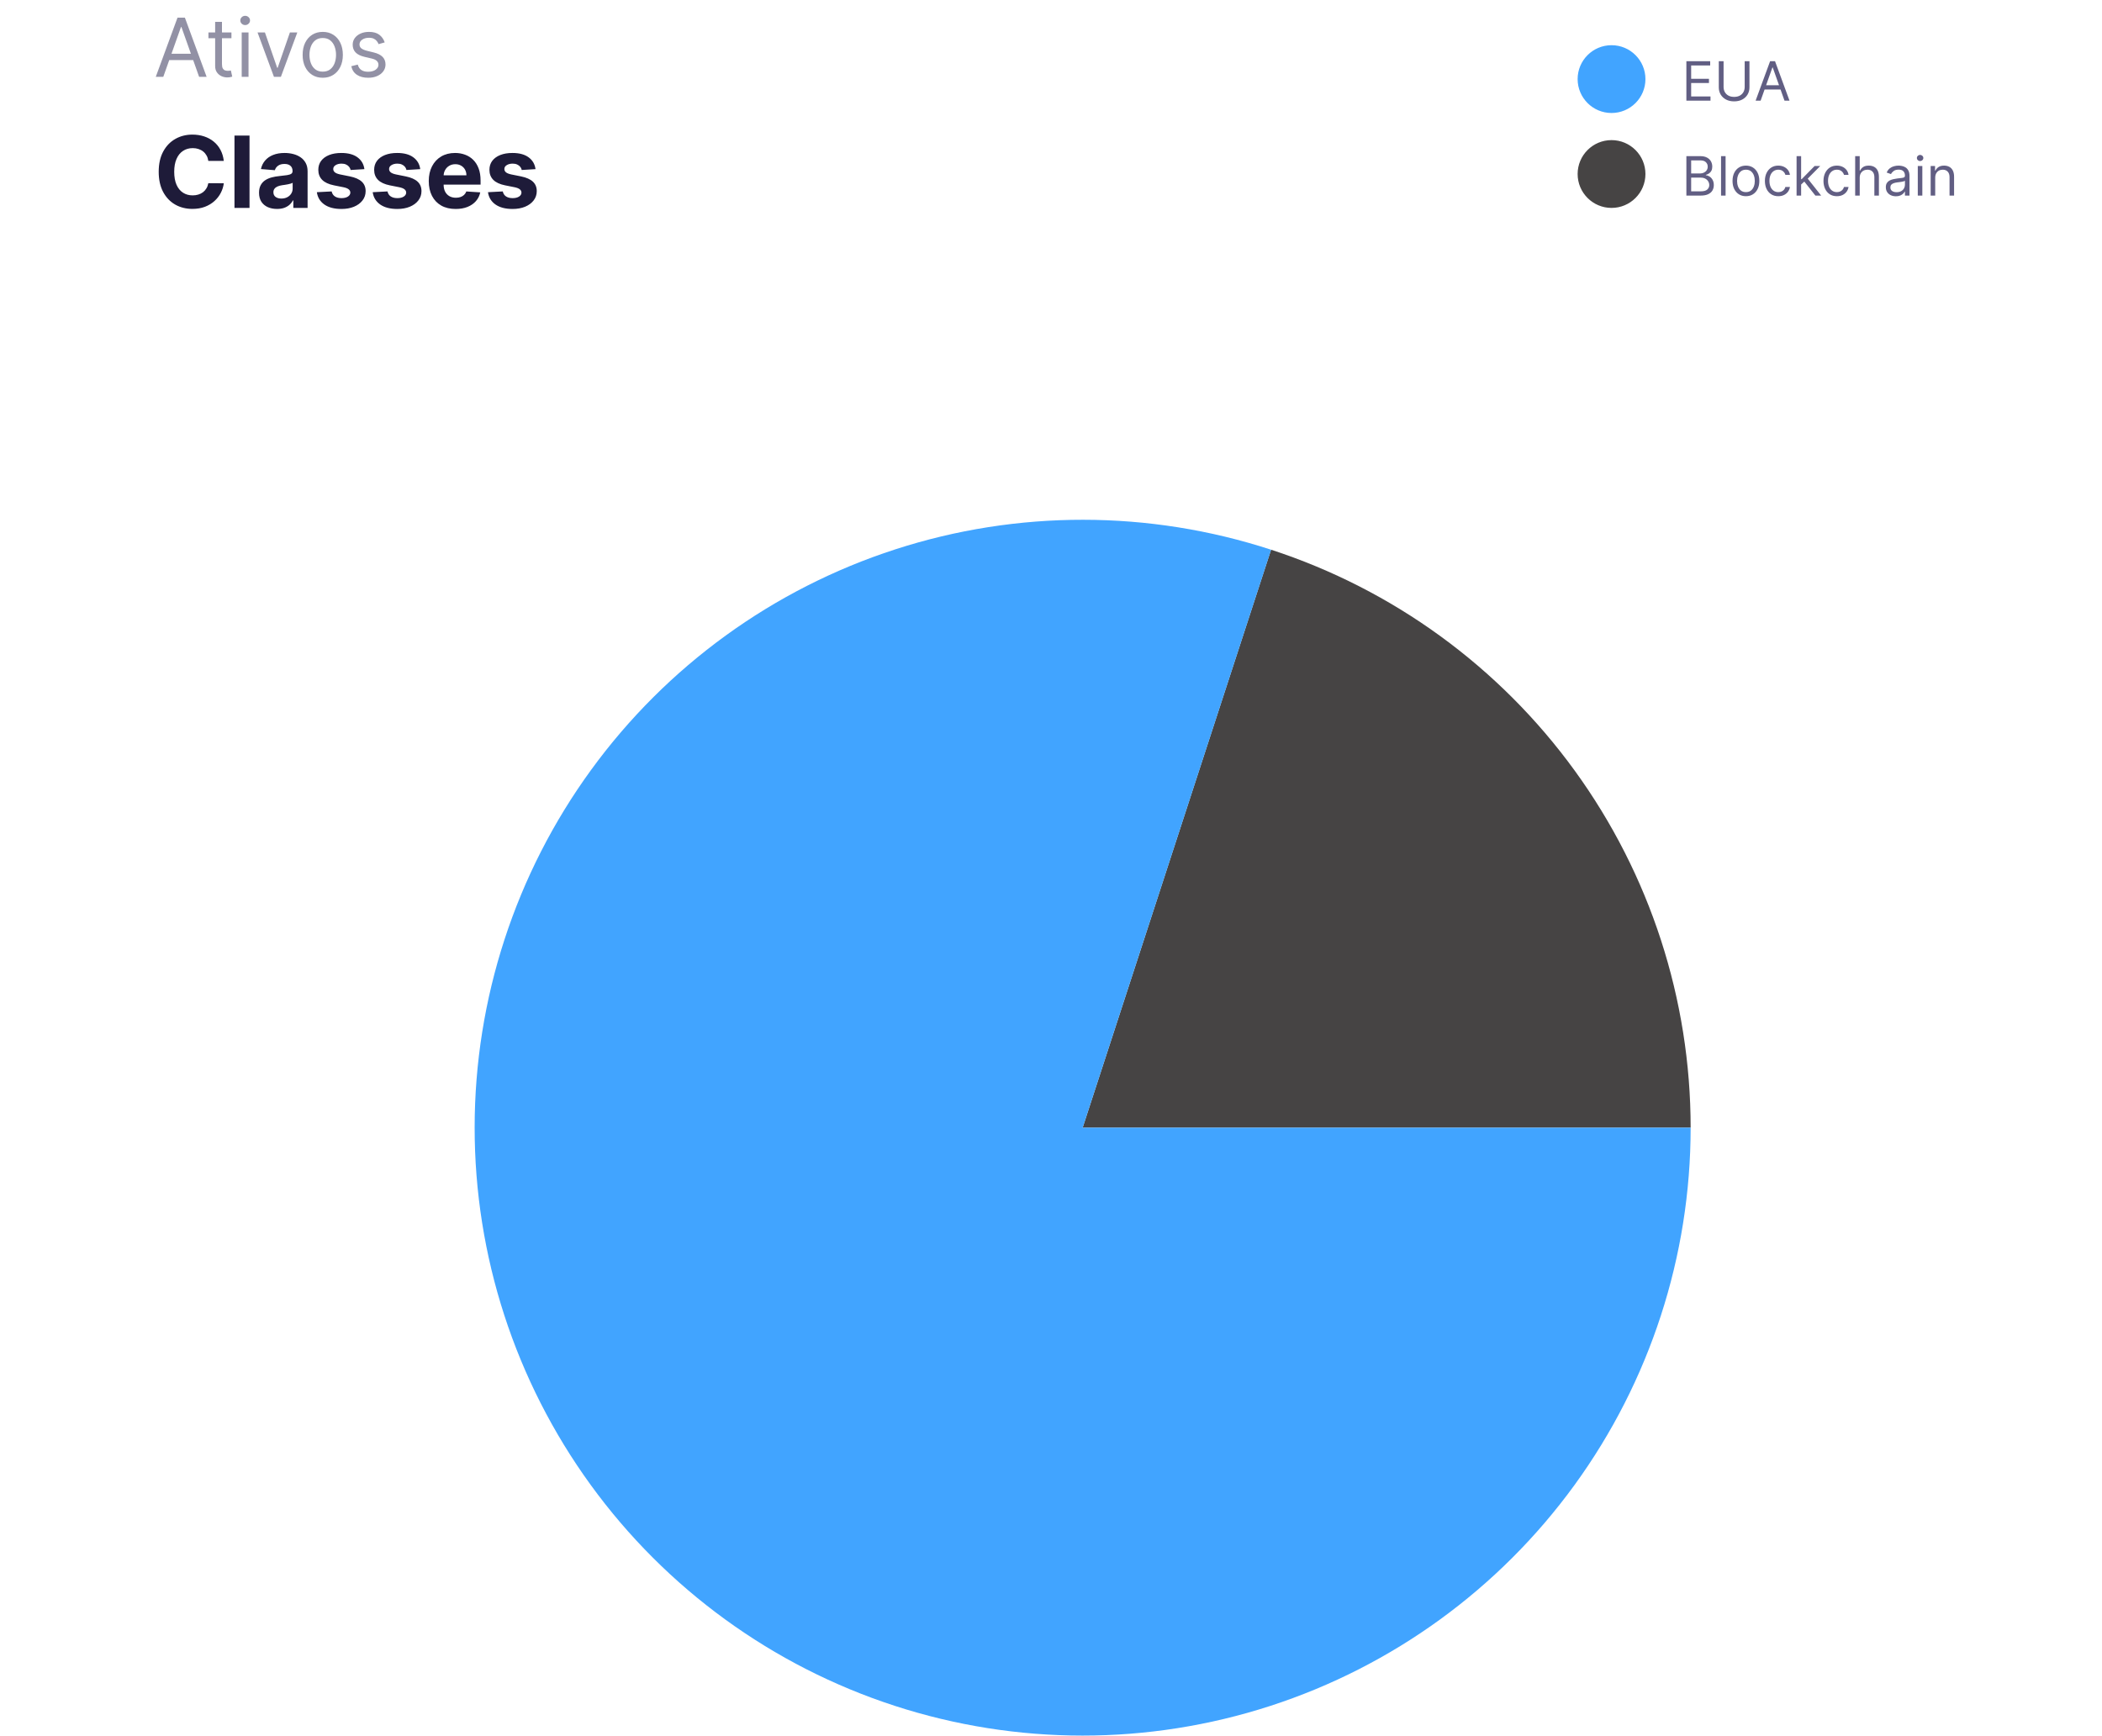 <svg width="465" height="384" viewBox="0 0 465 384" fill="none" xmlns="http://www.w3.org/2000/svg">
<path d="M373.057 43.273V34.545H376.108C376.716 34.545 377.217 34.65 377.612 34.861C378.007 35.068 378.301 35.348 378.494 35.7C378.688 36.049 378.784 36.437 378.784 36.863C378.784 37.238 378.717 37.548 378.584 37.792C378.453 38.037 378.28 38.23 378.064 38.372C377.851 38.514 377.619 38.619 377.369 38.687V38.773C377.636 38.789 377.905 38.883 378.175 39.054C378.445 39.224 378.67 39.468 378.852 39.787C379.034 40.105 379.125 40.494 379.125 40.954C379.125 41.392 379.026 41.785 378.827 42.135C378.628 42.484 378.314 42.761 377.885 42.966C377.456 43.17 376.898 43.273 376.21 43.273H373.057ZM374.114 42.335H376.21C376.901 42.335 377.391 42.201 377.68 41.934C377.973 41.664 378.119 41.338 378.119 40.954C378.119 40.659 378.044 40.386 377.893 40.136C377.743 39.883 377.528 39.682 377.25 39.531C376.972 39.378 376.642 39.301 376.261 39.301H374.114V42.335ZM374.114 38.38H376.074C376.392 38.38 376.679 38.318 376.935 38.193C377.193 38.068 377.398 37.892 377.548 37.664C377.702 37.437 377.778 37.17 377.778 36.863C377.778 36.48 377.645 36.155 377.378 35.888C377.111 35.618 376.688 35.483 376.108 35.483H374.114V38.38ZM381.731 34.545V43.273H380.725V34.545H381.731ZM386.232 43.409C385.641 43.409 385.123 43.268 384.676 42.987C384.233 42.706 383.887 42.312 383.637 41.807C383.39 41.301 383.266 40.71 383.266 40.034C383.266 39.352 383.39 38.757 383.637 38.248C383.887 37.74 384.233 37.345 384.676 37.064C385.123 36.782 385.641 36.642 386.232 36.642C386.823 36.642 387.34 36.782 387.783 37.064C388.229 37.345 388.576 37.74 388.823 38.248C389.073 38.757 389.198 39.352 389.198 40.034C389.198 40.71 389.073 41.301 388.823 41.807C388.576 42.312 388.229 42.706 387.783 42.987C387.34 43.268 386.823 43.409 386.232 43.409ZM386.232 42.505C386.681 42.505 387.05 42.39 387.34 42.16C387.63 41.93 387.844 41.628 387.983 41.253C388.123 40.878 388.192 40.471 388.192 40.034C388.192 39.596 388.123 39.189 387.983 38.811C387.844 38.433 387.63 38.128 387.34 37.895C387.05 37.662 386.681 37.545 386.232 37.545C385.783 37.545 385.414 37.662 385.124 37.895C384.834 38.128 384.62 38.433 384.48 38.811C384.341 39.189 384.272 39.596 384.272 40.034C384.272 40.471 384.341 40.878 384.48 41.253C384.62 41.628 384.834 41.93 385.124 42.16C385.414 42.39 385.783 42.505 386.232 42.505ZM393.392 43.409C392.778 43.409 392.25 43.264 391.807 42.974C391.364 42.684 391.023 42.285 390.784 41.777C390.545 41.268 390.426 40.687 390.426 40.034C390.426 39.369 390.548 38.782 390.793 38.274C391.04 37.763 391.384 37.363 391.824 37.076C392.267 36.787 392.784 36.642 393.375 36.642C393.835 36.642 394.25 36.727 394.619 36.898C394.989 37.068 395.291 37.307 395.527 37.613C395.763 37.92 395.909 38.278 395.966 38.687H394.96C394.884 38.389 394.713 38.125 394.449 37.895C394.188 37.662 393.835 37.545 393.392 37.545C393 37.545 392.656 37.648 392.361 37.852C392.068 38.054 391.839 38.339 391.675 38.709C391.513 39.075 391.432 39.505 391.432 40C391.432 40.505 391.511 40.946 391.67 41.321C391.832 41.696 392.06 41.987 392.352 42.194C392.648 42.402 392.994 42.505 393.392 42.505C393.653 42.505 393.891 42.46 394.104 42.369C394.317 42.278 394.497 42.148 394.645 41.977C394.793 41.807 394.898 41.602 394.96 41.363H395.966C395.909 41.75 395.768 42.098 395.544 42.407C395.322 42.714 395.028 42.959 394.662 43.14C394.298 43.319 393.875 43.409 393.392 43.409ZM398.374 40.886L398.357 39.642H398.561L401.425 36.727H402.669L399.618 39.812H399.533L398.374 40.886ZM397.436 43.273V34.545H398.442V43.273H397.436ZM401.595 43.273L399.038 40.034L399.754 39.335L402.874 43.273H401.595ZM406.353 43.409C405.739 43.409 405.211 43.264 404.768 42.974C404.325 42.684 403.984 42.285 403.745 41.777C403.506 41.268 403.387 40.687 403.387 40.034C403.387 39.369 403.509 38.782 403.754 38.274C404.001 37.763 404.344 37.363 404.785 37.076C405.228 36.787 405.745 36.642 406.336 36.642C406.796 36.642 407.211 36.727 407.58 36.898C407.95 37.068 408.252 37.307 408.488 37.613C408.724 37.92 408.87 38.278 408.927 38.687H407.921C407.844 38.389 407.674 38.125 407.41 37.895C407.148 37.662 406.796 37.545 406.353 37.545C405.961 37.545 405.617 37.648 405.322 37.852C405.029 38.054 404.8 38.339 404.636 38.709C404.474 39.075 404.393 39.505 404.393 40C404.393 40.505 404.472 40.946 404.631 41.321C404.793 41.696 405.021 41.987 405.313 42.194C405.609 42.402 405.955 42.505 406.353 42.505C406.614 42.505 406.852 42.46 407.065 42.369C407.278 42.278 407.458 42.148 407.606 41.977C407.754 41.807 407.859 41.602 407.921 41.363H408.927C408.87 41.75 408.729 42.098 408.505 42.407C408.283 42.714 407.989 42.959 407.623 43.14C407.259 43.319 406.836 43.409 406.353 43.409ZM411.403 39.335V43.273H410.397V34.545H411.403V37.75H411.488C411.641 37.412 411.871 37.143 412.178 36.944C412.488 36.743 412.9 36.642 413.414 36.642C413.86 36.642 414.251 36.731 414.586 36.91C414.921 37.086 415.181 37.358 415.366 37.724C415.553 38.088 415.647 38.551 415.647 39.113V43.273H414.641V39.182C414.641 38.662 414.506 38.26 414.237 37.976C413.969 37.689 413.599 37.545 413.124 37.545C412.795 37.545 412.499 37.615 412.238 37.754C411.979 37.893 411.775 38.096 411.624 38.363C411.477 38.63 411.403 38.954 411.403 39.335ZM419.413 43.426C418.998 43.426 418.622 43.348 418.284 43.191C417.946 43.032 417.677 42.804 417.478 42.505C417.279 42.204 417.18 41.841 417.18 41.414C417.18 41.039 417.254 40.736 417.402 40.503C417.549 40.267 417.747 40.082 417.994 39.949C418.241 39.815 418.514 39.716 418.812 39.65C419.113 39.582 419.416 39.528 419.72 39.488C420.118 39.437 420.44 39.399 420.687 39.373C420.937 39.345 421.119 39.298 421.233 39.233C421.349 39.167 421.407 39.054 421.407 38.892V38.858C421.407 38.437 421.292 38.111 421.062 37.878C420.835 37.645 420.49 37.528 420.027 37.528C419.547 37.528 419.17 37.633 418.897 37.843C418.625 38.054 418.433 38.278 418.322 38.517L417.368 38.176C417.538 37.778 417.765 37.468 418.049 37.247C418.336 37.023 418.649 36.866 418.987 36.778C419.328 36.687 419.663 36.642 419.993 36.642C420.203 36.642 420.444 36.667 420.717 36.718C420.993 36.767 421.258 36.868 421.514 37.021C421.772 37.174 421.987 37.406 422.157 37.716C422.328 38.025 422.413 38.44 422.413 38.96V43.273H421.407V42.386H421.356C421.288 42.528 421.174 42.68 421.015 42.842C420.856 43.004 420.645 43.142 420.38 43.255C420.116 43.369 419.794 43.426 419.413 43.426ZM419.566 42.523C419.964 42.523 420.299 42.444 420.572 42.288C420.848 42.132 421.055 41.93 421.194 41.683C421.336 41.436 421.407 41.176 421.407 40.903V39.983C421.365 40.034 421.271 40.081 421.126 40.123C420.984 40.163 420.819 40.199 420.632 40.23C420.447 40.258 420.267 40.284 420.091 40.307C419.917 40.326 419.777 40.343 419.669 40.358C419.407 40.392 419.163 40.447 418.936 40.524C418.711 40.598 418.529 40.71 418.39 40.861C418.254 41.008 418.186 41.21 418.186 41.466C418.186 41.815 418.315 42.079 418.574 42.258C418.835 42.434 419.166 42.523 419.566 42.523ZM424.249 43.273V36.727H425.254V43.273H424.249ZM424.76 35.636C424.564 35.636 424.395 35.569 424.253 35.436C424.114 35.302 424.044 35.142 424.044 34.954C424.044 34.767 424.114 34.606 424.253 34.473C424.395 34.339 424.564 34.273 424.76 34.273C424.956 34.273 425.124 34.339 425.263 34.473C425.405 34.606 425.476 34.767 425.476 34.954C425.476 35.142 425.405 35.302 425.263 35.436C425.124 35.569 424.956 35.636 424.76 35.636ZM428.102 39.335V43.273H427.096V36.727H428.068V37.75H428.153C428.306 37.417 428.539 37.15 428.852 36.949C429.164 36.744 429.568 36.642 430.062 36.642C430.505 36.642 430.893 36.733 431.225 36.914C431.558 37.093 431.816 37.366 432.001 37.733C432.186 38.096 432.278 38.557 432.278 39.113V43.273H431.272V39.182C431.272 38.667 431.139 38.267 430.872 37.98C430.605 37.69 430.238 37.545 429.772 37.545C429.451 37.545 429.164 37.615 428.912 37.754C428.662 37.893 428.464 38.096 428.319 38.363C428.174 38.63 428.102 38.954 428.102 39.335Z" fill="#615E83"/>
<path d="M363.25 38.5C363.25 42.228 360.228 45.25 356.5 45.25C352.772 45.25 349.75 42.228 349.75 38.5C349.75 34.772 352.772 31.75 356.5 31.75C360.228 31.75 363.25 34.772 363.25 38.5Z" fill="#464444" stroke="#464444" stroke-width="1.5"/>
<path d="M373.057 22.273V13.545H378.324V14.483H374.114V17.432H378.051V18.369H374.114V21.335H378.392V22.273H373.057ZM385.956 13.545H387.013V19.324C387.013 19.92 386.872 20.453 386.591 20.922C386.313 21.387 385.919 21.755 385.411 22.025C384.902 22.292 384.305 22.426 383.621 22.426C382.936 22.426 382.339 22.292 381.831 22.025C381.322 21.755 380.928 21.387 380.646 20.922C380.368 20.453 380.229 19.92 380.229 19.324V13.545H381.286V19.238C381.286 19.665 381.379 20.044 381.567 20.376C381.754 20.706 382.021 20.966 382.368 21.156C382.717 21.343 383.135 21.437 383.621 21.437C384.107 21.437 384.524 21.343 384.874 21.156C385.223 20.966 385.49 20.706 385.675 20.376C385.862 20.044 385.956 19.665 385.956 19.238V13.545ZM389.481 22.273H388.373L391.578 13.545H392.669L395.873 22.273H394.765L392.157 14.926H392.089L389.481 22.273ZM389.89 18.863H394.356V19.801H389.89V18.863Z" fill="#615E83"/>
<path d="M363.25 17.5C363.25 21.228 360.228 24.25 356.5 24.25C352.772 24.25 349.75 21.228 349.75 17.5C349.75 13.772 352.772 10.75 356.5 10.75C360.228 10.75 363.25 13.772 363.25 17.5Z" fill="#41A4FF" stroke="#41A4FF" stroke-width="1.5"/>
<path d="M374 249.5C374 221.118 365.022 193.463 348.35 170.494C331.678 147.524 308.167 130.417 281.182 121.622L239.5 249.5H374Z" fill="#464444"/>
<path d="M374 249.5C374 277.909 365.004 305.589 348.303 328.571C331.601 351.553 308.052 368.656 281.03 377.428C254.009 386.2 224.904 386.191 197.889 377.401C170.873 368.612 147.334 351.494 130.647 328.502C113.96 305.51 104.982 277.824 105 249.415C105.018 221.005 114.031 193.331 130.747 170.36C147.464 147.389 171.024 130.301 198.051 121.546C225.078 112.791 254.183 112.819 281.193 121.625L239.5 249.5H374Z" fill="#41A4FF"/>
<path d="M49.508 35.602H46.086C46.023 35.159 45.896 34.766 45.703 34.422C45.51 34.073 45.263 33.776 44.961 33.531C44.659 33.286 44.31 33.099 43.914 32.969C43.523 32.839 43.099 32.773 42.641 32.773C41.812 32.773 41.091 32.979 40.477 33.391C39.862 33.797 39.385 34.391 39.047 35.172C38.708 35.948 38.539 36.891 38.539 38C38.539 39.141 38.708 40.099 39.047 40.875C39.391 41.651 39.87 42.237 40.484 42.633C41.099 43.029 41.81 43.227 42.617 43.227C43.07 43.227 43.49 43.167 43.875 43.047C44.266 42.927 44.612 42.753 44.914 42.523C45.216 42.289 45.466 42.005 45.664 41.672C45.867 41.339 46.008 40.958 46.086 40.531L49.508 40.547C49.419 41.281 49.198 41.99 48.844 42.672C48.495 43.349 48.023 43.956 47.43 44.492C46.841 45.023 46.138 45.445 45.32 45.758C44.508 46.065 43.589 46.219 42.562 46.219C41.135 46.219 39.859 45.896 38.734 45.25C37.615 44.604 36.729 43.669 36.078 42.445C35.432 41.221 35.109 39.74 35.109 38C35.109 36.255 35.438 34.771 36.094 33.547C36.75 32.323 37.641 31.391 38.766 30.75C39.891 30.104 41.156 29.781 42.562 29.781C43.49 29.781 44.349 29.912 45.141 30.172C45.938 30.432 46.643 30.812 47.258 31.312C47.872 31.807 48.372 32.414 48.758 33.133C49.148 33.852 49.398 34.675 49.508 35.602ZM55.199 30V46H51.871V30H55.199ZM61.287 46.227C60.522 46.227 59.839 46.094 59.24 45.828C58.641 45.557 58.167 45.159 57.818 44.633C57.475 44.102 57.303 43.44 57.303 42.648C57.303 41.982 57.425 41.422 57.67 40.969C57.915 40.516 58.248 40.151 58.67 39.875C59.092 39.599 59.571 39.391 60.107 39.25C60.649 39.109 61.217 39.01 61.81 38.953C62.508 38.88 63.071 38.812 63.498 38.75C63.925 38.682 64.235 38.583 64.428 38.453C64.62 38.323 64.717 38.13 64.717 37.875V37.828C64.717 37.333 64.561 36.95 64.248 36.68C63.941 36.409 63.503 36.273 62.935 36.273C62.337 36.273 61.86 36.406 61.506 36.672C61.152 36.932 60.917 37.26 60.803 37.656L57.725 37.406C57.881 36.677 58.188 36.047 58.647 35.516C59.105 34.979 59.696 34.568 60.42 34.281C61.149 33.99 61.993 33.844 62.951 33.844C63.618 33.844 64.256 33.922 64.865 34.078C65.48 34.234 66.024 34.477 66.498 34.805C66.977 35.133 67.355 35.555 67.631 36.07C67.907 36.581 68.045 37.193 68.045 37.906V46H64.889V44.336H64.795C64.602 44.711 64.344 45.042 64.022 45.328C63.699 45.609 63.31 45.831 62.857 45.992C62.404 46.148 61.881 46.227 61.287 46.227ZM62.24 43.93C62.73 43.93 63.162 43.833 63.537 43.641C63.912 43.443 64.206 43.177 64.42 42.844C64.633 42.51 64.74 42.133 64.74 41.711V40.438C64.636 40.505 64.493 40.568 64.311 40.625C64.133 40.677 63.933 40.727 63.709 40.773C63.485 40.815 63.261 40.854 63.037 40.891C62.813 40.922 62.61 40.95 62.428 40.977C62.037 41.034 61.696 41.125 61.404 41.25C61.113 41.375 60.886 41.544 60.725 41.758C60.563 41.966 60.482 42.227 60.482 42.539C60.482 42.992 60.647 43.339 60.975 43.578C61.308 43.812 61.73 43.93 62.24 43.93ZM80.611 37.422L77.564 37.609C77.512 37.349 77.4 37.115 77.228 36.906C77.057 36.693 76.83 36.523 76.549 36.398C76.273 36.268 75.942 36.203 75.557 36.203C75.041 36.203 74.606 36.312 74.252 36.531C73.898 36.745 73.721 37.031 73.721 37.391C73.721 37.677 73.835 37.919 74.064 38.117C74.294 38.315 74.687 38.474 75.244 38.594L77.416 39.031C78.583 39.271 79.453 39.656 80.025 40.188C80.598 40.719 80.885 41.417 80.885 42.281C80.885 43.068 80.653 43.758 80.189 44.352C79.731 44.945 79.101 45.409 78.299 45.742C77.502 46.07 76.583 46.234 75.541 46.234C73.953 46.234 72.687 45.904 71.744 45.242C70.807 44.575 70.257 43.669 70.096 42.523L73.369 42.352C73.468 42.836 73.708 43.206 74.088 43.461C74.468 43.711 74.955 43.836 75.549 43.836C76.132 43.836 76.601 43.724 76.955 43.5C77.314 43.271 77.497 42.977 77.502 42.617C77.497 42.315 77.369 42.068 77.119 41.875C76.869 41.677 76.484 41.526 75.963 41.422L73.885 41.008C72.713 40.773 71.841 40.367 71.268 39.789C70.7 39.211 70.416 38.474 70.416 37.578C70.416 36.807 70.624 36.143 71.041 35.586C71.463 35.029 72.054 34.599 72.814 34.297C73.58 33.995 74.476 33.844 75.502 33.844C77.018 33.844 78.21 34.164 79.08 34.805C79.955 35.445 80.466 36.318 80.611 37.422ZM92.965 37.422L89.918 37.609C89.866 37.349 89.754 37.115 89.582 36.906C89.41 36.693 89.184 36.523 88.902 36.398C88.626 36.268 88.296 36.203 87.91 36.203C87.394 36.203 86.96 36.312 86.606 36.531C86.251 36.745 86.074 37.031 86.074 37.391C86.074 37.677 86.189 37.919 86.418 38.117C86.647 38.315 87.04 38.474 87.598 38.594L89.769 39.031C90.936 39.271 91.806 39.656 92.379 40.188C92.952 40.719 93.238 41.417 93.238 42.281C93.238 43.068 93.007 43.758 92.543 44.352C92.085 44.945 91.454 45.409 90.652 45.742C89.856 46.07 88.936 46.234 87.894 46.234C86.306 46.234 85.04 45.904 84.098 45.242C83.16 44.575 82.611 43.669 82.449 42.523L85.723 42.352C85.822 42.836 86.061 43.206 86.441 43.461C86.822 43.711 87.309 43.836 87.902 43.836C88.486 43.836 88.954 43.724 89.309 43.5C89.668 43.271 89.85 42.977 89.856 42.617C89.85 42.315 89.723 42.068 89.473 41.875C89.223 41.677 88.837 41.526 88.316 41.422L86.238 41.008C85.066 40.773 84.194 40.367 83.621 39.789C83.053 39.211 82.769 38.474 82.769 37.578C82.769 36.807 82.978 36.143 83.394 35.586C83.816 35.029 84.408 34.599 85.168 34.297C85.934 33.995 86.829 33.844 87.856 33.844C89.371 33.844 90.564 34.164 91.434 34.805C92.309 35.445 92.819 36.318 92.965 37.422ZM100.803 46.234C99.568 46.234 98.506 45.984 97.615 45.484C96.73 44.979 96.047 44.266 95.568 43.344C95.089 42.417 94.85 41.32 94.85 40.055C94.85 38.82 95.089 37.737 95.568 36.805C96.047 35.872 96.722 35.146 97.592 34.625C98.467 34.104 99.493 33.844 100.67 33.844C101.462 33.844 102.199 33.971 102.881 34.227C103.568 34.477 104.167 34.854 104.678 35.359C105.193 35.865 105.594 36.5 105.881 37.266C106.167 38.026 106.311 38.917 106.311 39.938V40.852H96.178V38.789H103.178C103.178 38.31 103.074 37.885 102.865 37.516C102.657 37.146 102.368 36.857 101.998 36.648C101.633 36.435 101.209 36.328 100.725 36.328C100.219 36.328 99.772 36.445 99.381 36.68C98.995 36.909 98.693 37.219 98.475 37.609C98.256 37.995 98.144 38.425 98.139 38.898V40.859C98.139 41.453 98.248 41.966 98.467 42.398C98.691 42.831 99.006 43.164 99.412 43.398C99.818 43.633 100.3 43.75 100.857 43.75C101.227 43.75 101.566 43.698 101.873 43.594C102.18 43.49 102.443 43.333 102.662 43.125C102.881 42.917 103.048 42.661 103.162 42.359L106.24 42.562C106.084 43.302 105.764 43.948 105.279 44.5C104.8 45.047 104.18 45.474 103.42 45.781C102.665 46.083 101.792 46.234 100.803 46.234ZM118.467 37.422L115.42 37.609C115.368 37.349 115.256 37.115 115.084 36.906C114.912 36.693 114.686 36.523 114.404 36.398C114.128 36.268 113.798 36.203 113.412 36.203C112.896 36.203 112.462 36.312 112.107 36.531C111.753 36.745 111.576 37.031 111.576 37.391C111.576 37.677 111.691 37.919 111.92 38.117C112.149 38.315 112.542 38.474 113.1 38.594L115.271 39.031C116.438 39.271 117.308 39.656 117.881 40.188C118.454 40.719 118.74 41.417 118.74 42.281C118.74 43.068 118.508 43.758 118.045 44.352C117.587 44.945 116.956 45.409 116.154 45.742C115.357 46.07 114.438 46.234 113.396 46.234C111.808 46.234 110.542 45.904 109.6 45.242C108.662 44.575 108.113 43.669 107.951 42.523L111.225 42.352C111.324 42.836 111.563 43.206 111.943 43.461C112.324 43.711 112.811 43.836 113.404 43.836C113.988 43.836 114.456 43.724 114.811 43.5C115.17 43.271 115.352 42.977 115.357 42.617C115.352 42.315 115.225 42.068 114.975 41.875C114.725 41.677 114.339 41.526 113.818 41.422L111.74 41.008C110.568 40.773 109.696 40.367 109.123 39.789C108.555 39.211 108.271 38.474 108.271 37.578C108.271 36.807 108.48 36.143 108.896 35.586C109.318 35.029 109.91 34.599 110.67 34.297C111.436 33.995 112.331 33.844 113.357 33.844C114.873 33.844 116.066 34.164 116.936 34.805C117.811 35.445 118.321 36.318 118.467 37.422Z" fill="#1E1B39"/>
<path d="M36.122 17H34.46L39.267 3.909H40.903L45.71 17H44.048L40.136 5.98H40.034L36.122 17ZM36.736 11.886H43.435V13.293H36.736V11.886ZM51.199 7.182V8.46H46.111V7.182H51.199ZM47.594 4.83H49.103V14.188C49.103 14.614 49.165 14.933 49.288 15.146C49.416 15.355 49.578 15.496 49.774 15.568C49.974 15.636 50.185 15.671 50.407 15.671C50.573 15.671 50.709 15.662 50.816 15.645C50.922 15.624 51.008 15.607 51.072 15.594L51.378 16.949C51.276 16.987 51.133 17.026 50.95 17.064C50.767 17.107 50.535 17.128 50.253 17.128C49.827 17.128 49.41 17.036 49.001 16.853C48.596 16.67 48.259 16.391 47.991 16.016C47.726 15.641 47.594 15.168 47.594 14.597V4.83ZM53.469 17V7.182H54.977V17H53.469ZM54.236 5.545C53.942 5.545 53.688 5.445 53.475 5.245C53.266 5.045 53.162 4.804 53.162 4.523C53.162 4.241 53.266 4.001 53.475 3.8C53.688 3.6 53.942 3.5 54.236 3.5C54.53 3.5 54.781 3.6 54.99 3.8C55.203 4.001 55.309 4.241 55.309 4.523C55.309 4.804 55.203 5.045 54.99 5.245C54.781 5.445 54.53 5.545 54.236 5.545ZM65.769 7.182L62.138 17H60.604L56.973 7.182H58.609L61.32 15.006H61.422L64.132 7.182H65.769ZM71.397 17.204C70.51 17.204 69.733 16.994 69.064 16.572C68.399 16.15 67.879 15.56 67.504 14.801C67.133 14.043 66.948 13.156 66.948 12.142C66.948 11.119 67.133 10.227 67.504 9.464C67.879 8.701 68.399 8.109 69.064 7.687C69.733 7.265 70.51 7.054 71.397 7.054C72.283 7.054 73.059 7.265 73.723 7.687C74.392 8.109 74.912 8.701 75.283 9.464C75.658 10.227 75.846 11.119 75.846 12.142C75.846 13.156 75.658 14.043 75.283 14.801C74.912 15.56 74.392 16.15 73.723 16.572C73.059 16.994 72.283 17.204 71.397 17.204ZM71.397 15.849C72.07 15.849 72.624 15.677 73.059 15.332C73.493 14.986 73.815 14.533 74.024 13.97C74.233 13.408 74.337 12.798 74.337 12.142C74.337 11.486 74.233 10.874 74.024 10.307C73.815 9.741 73.493 9.283 73.059 8.933C72.624 8.584 72.07 8.409 71.397 8.409C70.723 8.409 70.169 8.584 69.735 8.933C69.3 9.283 68.978 9.741 68.769 10.307C68.561 10.874 68.456 11.486 68.456 12.142C68.456 12.798 68.561 13.408 68.769 13.97C68.978 14.533 69.3 14.986 69.735 15.332C70.169 15.677 70.723 15.849 71.397 15.849ZM85.103 9.381L83.748 9.764C83.662 9.538 83.537 9.319 83.371 9.106C83.209 8.888 82.987 8.71 82.706 8.569C82.424 8.428 82.064 8.358 81.626 8.358C81.025 8.358 80.524 8.496 80.123 8.773C79.727 9.046 79.529 9.393 79.529 9.815C79.529 10.19 79.665 10.486 79.938 10.704C80.211 10.921 80.637 11.102 81.216 11.247L82.674 11.605C83.552 11.818 84.206 12.144 84.636 12.583C85.067 13.018 85.282 13.578 85.282 14.264C85.282 14.827 85.12 15.329 84.796 15.773C84.476 16.216 84.029 16.565 83.454 16.821C82.878 17.077 82.209 17.204 81.447 17.204C80.445 17.204 79.616 16.987 78.96 16.553C78.304 16.118 77.888 15.483 77.714 14.648L79.145 14.29C79.282 14.818 79.54 15.214 79.919 15.479C80.302 15.743 80.803 15.875 81.421 15.875C82.124 15.875 82.682 15.726 83.096 15.428C83.513 15.125 83.722 14.763 83.722 14.341C83.722 14 83.603 13.714 83.364 13.484C83.126 13.25 82.759 13.075 82.265 12.96L80.628 12.577C79.729 12.364 79.069 12.033 78.647 11.586C78.229 11.134 78.02 10.57 78.02 9.892C78.02 9.338 78.176 8.848 78.487 8.422C78.802 7.996 79.231 7.661 79.772 7.418C80.317 7.175 80.935 7.054 81.626 7.054C82.597 7.054 83.36 7.267 83.914 7.693C84.472 8.119 84.868 8.682 85.103 9.381Z" fill="#9291A5"/>
</svg>
